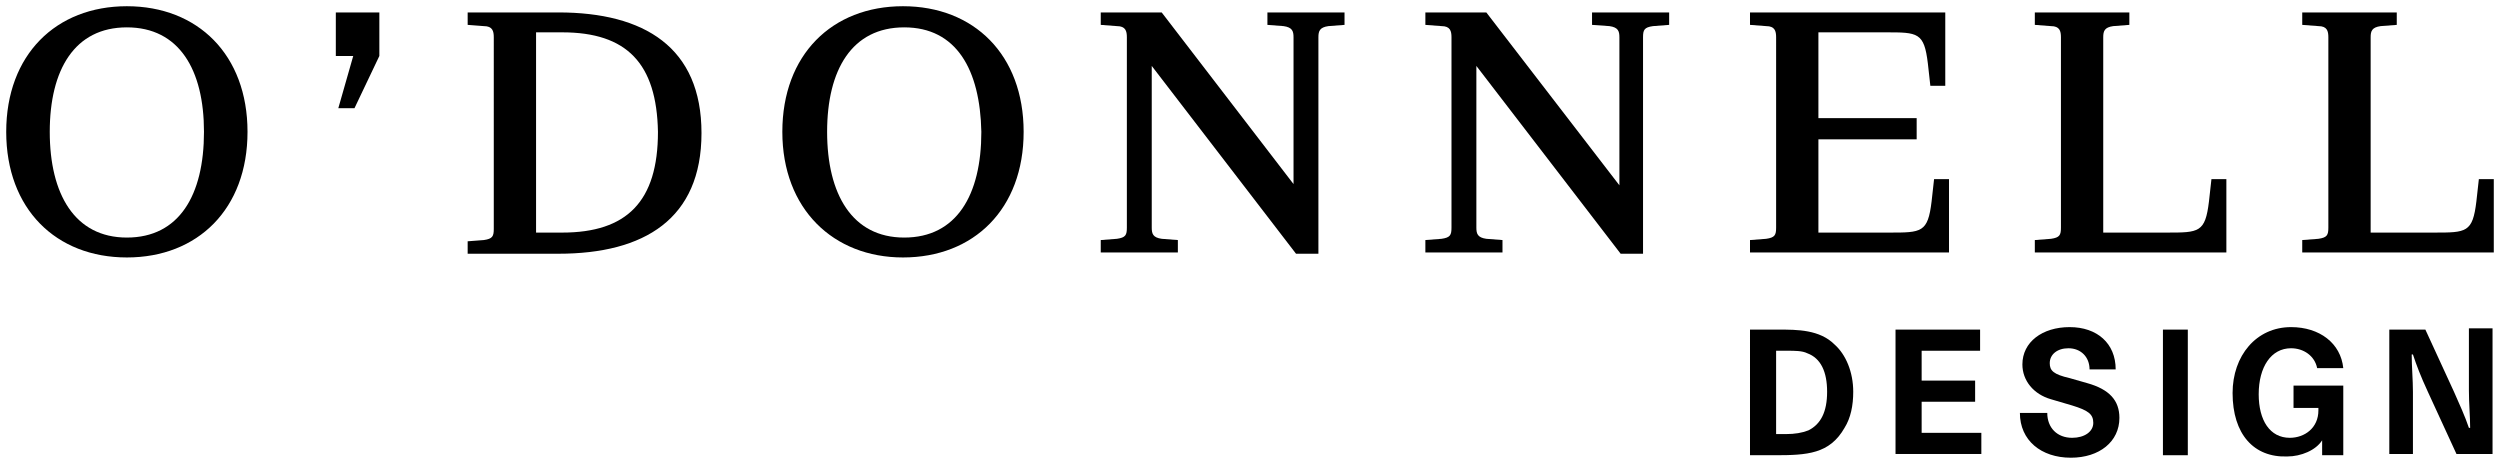 <?xml version="1.0" encoding="utf-8"?>
<!-- Generator: Adobe Illustrator 27.9.0, SVG Export Plug-In . SVG Version: 6.00 Build 0)  -->
<svg version="1.1" id="Layer_1" xmlns="http://www.w3.org/2000/svg" xmlns:xlink="http://www.w3.org/1999/xlink" x="0px" y="0px"
	 viewBox="0 0 201 37.3" style="enable-background:new 0 0 201 37.3;" xml:space="preserve">
<g>
	<g>
		<path d="M0.5,10.6c0-6.2,4-10.1,9.7-10.1c5.7,0,9.7,3.9,9.7,10.1c0,6.2-4,10.1-9.7,10.1C4.5,20.7,0.5,16.8,0.5,10.6z M10.2,2.2
			c-4.2,0-6.2,3.4-6.2,8.4c0,5,2,8.5,6.2,8.5c4.2,0,6.2-3.4,6.2-8.5C16.4,5.6,14.4,2.2,10.2,2.2z"/>
		<path d="M27,1h3.5v3.5l-2,4.2h-1.3l1.2-4.2H27V1z"/>
		<path d="M44.9,20.4h-7.3v-1l1.3-0.1c0.7-0.1,0.8-0.3,0.8-0.9V3c0-0.5-0.1-0.9-0.8-0.9l-1.3-0.1V1h7.3c6.9,0,11.5,2.8,11.5,9.7
			C56.4,17.6,51.8,20.4,44.9,20.4z M45.2,2.6h-2.1v16.1h2.1c5.2,0,7.7-2.5,7.7-8.1C52.8,5.1,50.4,2.6,45.2,2.6z"/>
		<path d="M62.9,10.6c0-6.2,4-10.1,9.7-10.1c5.7,0,9.7,3.9,9.7,10.1c0,6.2-4,10.1-9.7,10.1C67,20.7,62.9,16.8,62.9,10.6z M72.7,2.2
			c-4.2,0-6.2,3.4-6.2,8.4c0,5,2,8.5,6.2,8.5c4.2,0,6.2-3.4,6.2-8.5C78.8,5.6,76.9,2.2,72.7,2.2z"/>
		<path d="M106,20.4h-1.8L92.6,5.3v13c0,0.5,0.1,0.8,0.8,0.9l1.3,0.1v1h-6.2v-1l1.3-0.1c0.7-0.1,0.8-0.3,0.8-0.9V3
			c0-0.5-0.1-0.9-0.8-0.9l-1.3-0.1V1h4.9L104,14.8V3c0-0.5-0.1-0.8-0.8-0.9L101.9,2V1h6.2v1l-1.3,0.1C106.1,2.2,106,2.5,106,3V20.4z
			"/>
		<path d="M132.1,20.4h-1.8L118.7,5.3v13c0,0.5,0.1,0.8,0.8,0.9l1.3,0.1v1h-6.2v-1l1.3-0.1c0.7-0.1,0.8-0.3,0.8-0.9V3
			c0-0.5-0.1-0.9-0.8-0.9l-1.3-0.1V1h4.9l10.7,13.9V3c0-0.5-0.1-0.8-0.8-0.9L128,2V1h6.2v1l-1.3,0.1c-0.7,0.1-0.8,0.3-0.8,0.9V20.4z
			"/>
		<path d="M156.4,1v5.9h-1.2L155,5.1c-0.3-2.5-0.8-2.5-3.4-2.5h-5.4v6.9h7.9v1.7h-7.9v7.5h5.7c2.6,0,3.1,0,3.4-2.5l0.2-1.8h1.2v5.9
			h-16v-1l1.3-0.1c0.7-0.1,0.8-0.3,0.8-0.9V3c0-0.5-0.1-0.9-0.8-0.9l-1.3-0.1V1H156.4z"/>
		<path d="M163.6,19.3l1.3-0.1c0.7-0.1,0.8-0.3,0.8-0.9V3c0-0.5-0.1-0.9-0.8-0.9l-1.3-0.1V1h7.6v1l-1.3,0.1
			c-0.7,0.1-0.8,0.4-0.8,0.9v15.7h5.1c2.6,0,3.1,0,3.4-2.5l0.2-1.8h1.2v5.9h-15.4V19.3z"/>
		<path d="M185.1,19.3l1.3-0.1c0.7-0.1,0.8-0.3,0.8-0.9V3c0-0.5-0.1-0.9-0.8-0.9l-1.3-0.1V1h7.6v1l-1.3,0.1
			c-0.7,0.1-0.8,0.4-0.8,0.9v15.7h5.1c2.6,0,3.1,0,3.4-2.5l0.2-1.8h1.2v5.9h-15.4V19.3z"/>
	</g>
	<g>
		<path d="M140.7,26.5h2.3c1.5,0,3.3,0,4.5,1.2c0.9,0.8,1.5,2.2,1.5,3.8c0,1.1-0.2,2.1-0.7,2.9c-1.2,2.1-3,2.2-5.6,2.2h-2V26.5z
			 M143.6,34.9c0.7,0,1.3-0.1,1.8-0.3c1-0.5,1.5-1.5,1.5-3.1c0-1.6-0.5-2.7-1.6-3.1c-0.4-0.2-1-0.2-1.6-0.2h-0.9v6.7H143.6z"/>
		<path d="M152.5,26.5h6.7v1.7h-4.7v2.4h4.3v1.7h-4.3v2.5h4.8v1.7h-6.9V26.5z"/>
		<path d="M162.4,33.2h2.2c0,1.2,0.8,2,2,2c1,0,1.7-0.5,1.7-1.2c0-0.7-0.4-1-1.7-1.4l-1.7-0.5c-1.4-0.4-2.3-1.5-2.3-2.8
			c0-1.8,1.6-3,3.8-3c2.2,0,3.7,1.3,3.7,3.4H168c0-1-0.7-1.7-1.7-1.7c-0.9,0-1.5,0.5-1.5,1.2c0,0.6,0.3,0.9,1.6,1.2l1.4,0.4
			c1.8,0.5,2.6,1.4,2.6,2.8c0,1.9-1.6,3.2-3.9,3.2C164.1,36.8,162.4,35.4,162.4,33.2z"/>
		<path d="M173.9,26.5h2v10.1h-2V26.5z"/>
		<path d="M179.5,31.6c0-3,1.9-5.3,4.7-5.3c2.3,0,4,1.3,4.2,3.3h-2.1c-0.2-1-1.1-1.6-2.1-1.6c-1.6,0-2.6,1.5-2.6,3.7
			c0,2.1,0.9,3.5,2.5,3.5c1.2,0,2.3-0.8,2.3-2.2v-0.2h-2V31h4v5.6h-1.7v-1.2c-0.5,0.8-1.7,1.3-2.8,1.3
			C181.2,36.8,179.5,34.9,179.5,31.6z"/>
		<path d="M192.1,26.5h2.9l2.3,5c0.4,0.9,0.9,2,1.2,2.9h0.1c0-0.9-0.1-2-0.1-3l0-5h1.9v10.1h-2.9l-2.3-5c-0.6-1.3-0.9-2.1-1.2-3
			h-0.1c0,0.9,0.1,2.1,0.1,3l0,5h-1.9V26.5z"/>
	</g>
</g>
</svg>
